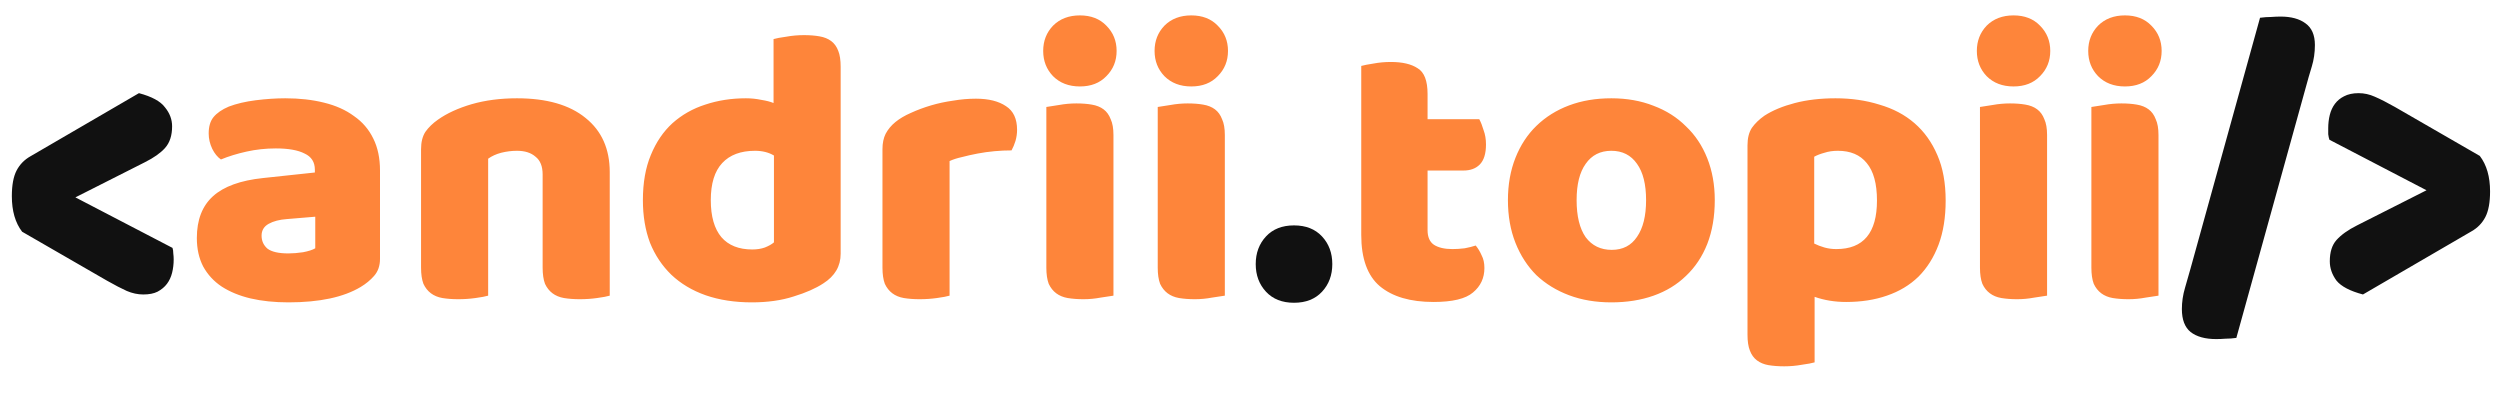 <svg width="76" height="12" viewBox="0 0 76 12" fill="none" xmlns="http://www.w3.org/2000/svg">
<path d="M5.244 7.536C5.26 7.584 5.268 7.64 5.268 7.704C5.276 7.768 5.28 7.828 5.28 7.884C5.28 8.028 5.264 8.164 5.232 8.292C5.2 8.42 5.148 8.532 5.076 8.628C5.004 8.724 4.908 8.804 4.788 8.868C4.676 8.924 4.532 8.952 4.356 8.952C4.188 8.952 4.02 8.916 3.852 8.844C3.692 8.772 3.492 8.668 3.252 8.532L0.672 7.044C0.464 6.772 0.36 6.412 0.36 5.964C0.36 5.628 0.408 5.368 0.504 5.184C0.6 5 0.74 4.856 0.924 4.752L4.224 2.832C4.616 2.936 4.88 3.08 5.016 3.264C5.16 3.44 5.232 3.632 5.232 3.84C5.232 4.12 5.16 4.34 5.016 4.5C4.88 4.652 4.676 4.796 4.404 4.932L2.292 6L5.244 7.536ZM38.174 8.028C38.174 7.692 38.278 7.412 38.486 7.188C38.694 6.964 38.978 6.852 39.338 6.852C39.698 6.852 39.982 6.964 40.19 7.188C40.398 7.412 40.502 7.692 40.502 8.028C40.502 8.364 40.398 8.644 40.19 8.868C39.982 9.092 39.698 9.204 39.338 9.204C38.978 9.204 38.694 9.092 38.486 8.868C38.278 8.644 38.174 8.364 38.174 8.028ZM67.985 10.272C67.873 10.288 67.765 10.296 67.661 10.296C67.557 10.304 67.461 10.308 67.373 10.308C67.037 10.308 66.777 10.236 66.593 10.092C66.417 9.948 66.329 9.716 66.329 9.396C66.329 9.18 66.361 8.964 66.425 8.748C66.489 8.524 66.545 8.328 66.593 8.16L68.705 0.54C68.825 0.524 68.937 0.516 69.041 0.516C69.145 0.508 69.241 0.504 69.329 0.504C69.649 0.504 69.901 0.572 70.085 0.708C70.277 0.844 70.373 1.064 70.373 1.368C70.373 1.6 70.341 1.82 70.277 2.028C70.213 2.236 70.153 2.444 70.097 2.652L67.985 10.272ZM70.814 4.248C70.798 4.2 70.786 4.144 70.778 4.08C70.778 4.016 70.778 3.956 70.778 3.9C70.778 3.756 70.794 3.62 70.826 3.492C70.858 3.364 70.91 3.252 70.982 3.156C71.054 3.06 71.146 2.984 71.258 2.928C71.378 2.864 71.526 2.832 71.702 2.832C71.87 2.832 72.034 2.868 72.194 2.94C72.362 3.012 72.566 3.116 72.806 3.252L75.386 4.74C75.594 5.012 75.698 5.372 75.698 5.82C75.698 6.156 75.65 6.416 75.554 6.6C75.458 6.784 75.318 6.928 75.134 7.032L71.834 8.952C71.442 8.848 71.174 8.708 71.03 8.532C70.894 8.348 70.826 8.152 70.826 7.944C70.826 7.664 70.894 7.448 71.03 7.296C71.174 7.136 71.382 6.988 71.654 6.852L73.766 5.784L70.814 4.248Z" fill="#111111"/>
<path d="M8.768 7.704C8.904 7.704 9.052 7.692 9.212 7.668C9.38 7.636 9.504 7.596 9.584 7.548V6.588L8.72 6.66C8.496 6.676 8.312 6.724 8.168 6.804C8.024 6.884 7.952 7.004 7.952 7.164C7.952 7.324 8.012 7.456 8.132 7.56C8.26 7.656 8.472 7.704 8.768 7.704ZM8.672 2.988C9.104 2.988 9.496 3.032 9.848 3.12C10.208 3.208 10.512 3.344 10.76 3.528C11.016 3.704 11.212 3.932 11.348 4.212C11.484 4.484 11.552 4.808 11.552 5.184V7.872C11.552 8.08 11.492 8.252 11.372 8.388C11.26 8.516 11.124 8.628 10.964 8.724C10.444 9.036 9.712 9.192 8.768 9.192C8.344 9.192 7.96 9.152 7.616 9.072C7.28 8.992 6.988 8.872 6.74 8.712C6.5 8.552 6.312 8.348 6.176 8.1C6.048 7.852 5.984 7.564 5.984 7.236C5.984 6.684 6.148 6.26 6.476 5.964C6.804 5.668 7.312 5.484 8 5.412L9.572 5.244V5.16C9.572 4.928 9.468 4.764 9.26 4.668C9.06 4.564 8.768 4.512 8.384 4.512C8.08 4.512 7.784 4.544 7.496 4.608C7.208 4.672 6.948 4.752 6.716 4.848C6.612 4.776 6.524 4.668 6.452 4.524C6.38 4.372 6.344 4.216 6.344 4.056C6.344 3.848 6.392 3.684 6.488 3.564C6.592 3.436 6.748 3.328 6.956 3.24C7.188 3.152 7.46 3.088 7.772 3.048C8.092 3.008 8.392 2.988 8.672 2.988ZM16.496 5.304C16.496 5.056 16.424 4.876 16.28 4.764C16.144 4.644 15.956 4.584 15.716 4.584C15.556 4.584 15.396 4.604 15.236 4.644C15.084 4.684 14.952 4.744 14.84 4.824V8.988C14.76 9.012 14.632 9.036 14.456 9.06C14.288 9.084 14.112 9.096 13.928 9.096C13.752 9.096 13.592 9.084 13.448 9.06C13.312 9.036 13.196 8.988 13.1 8.916C13.004 8.844 12.928 8.748 12.872 8.628C12.824 8.5 12.8 8.336 12.8 8.136V4.536C12.8 4.32 12.844 4.144 12.932 4.008C13.028 3.872 13.156 3.748 13.316 3.636C13.588 3.444 13.928 3.288 14.336 3.168C14.752 3.048 15.212 2.988 15.716 2.988C16.62 2.988 17.316 3.188 17.804 3.588C18.292 3.98 18.536 4.528 18.536 5.232V8.988C18.456 9.012 18.328 9.036 18.152 9.06C17.984 9.084 17.808 9.096 17.624 9.096C17.448 9.096 17.288 9.084 17.144 9.06C17.008 9.036 16.892 8.988 16.796 8.916C16.7 8.844 16.624 8.748 16.568 8.628C16.52 8.5 16.496 8.336 16.496 8.136V5.304ZM19.544 6.084C19.544 5.556 19.624 5.1 19.784 4.716C19.944 4.324 20.164 4 20.444 3.744C20.732 3.488 21.064 3.3 21.44 3.18C21.824 3.052 22.236 2.988 22.676 2.988C22.836 2.988 22.992 3.004 23.144 3.036C23.296 3.06 23.42 3.092 23.516 3.132V1.188C23.596 1.164 23.724 1.14 23.9 1.116C24.076 1.084 24.256 1.068 24.44 1.068C24.616 1.068 24.772 1.08 24.908 1.104C25.052 1.128 25.172 1.176 25.268 1.248C25.364 1.32 25.436 1.42 25.484 1.548C25.532 1.668 25.556 1.828 25.556 2.028V7.716C25.556 8.092 25.38 8.392 25.028 8.616C24.796 8.768 24.496 8.9 24.128 9.012C23.76 9.132 23.336 9.192 22.856 9.192C22.336 9.192 21.868 9.12 21.452 8.976C21.044 8.832 20.696 8.624 20.408 8.352C20.128 8.08 19.912 7.756 19.76 7.38C19.616 6.996 19.544 6.564 19.544 6.084ZM22.952 4.584C22.52 4.584 22.188 4.708 21.956 4.956C21.724 5.204 21.608 5.58 21.608 6.084C21.608 6.58 21.716 6.956 21.932 7.212C22.148 7.46 22.46 7.584 22.868 7.584C23.012 7.584 23.14 7.564 23.252 7.524C23.372 7.476 23.464 7.424 23.528 7.368V4.728C23.368 4.632 23.176 4.584 22.952 4.584ZM28.867 8.988C28.787 9.012 28.659 9.036 28.483 9.06C28.315 9.084 28.139 9.096 27.955 9.096C27.779 9.096 27.619 9.084 27.475 9.06C27.339 9.036 27.223 8.988 27.127 8.916C27.031 8.844 26.955 8.748 26.899 8.628C26.851 8.5 26.827 8.336 26.827 8.136V4.536C26.827 4.352 26.859 4.196 26.923 4.068C26.995 3.932 27.095 3.812 27.223 3.708C27.351 3.604 27.507 3.512 27.691 3.432C27.883 3.344 28.087 3.268 28.303 3.204C28.519 3.14 28.743 3.092 28.975 3.06C29.207 3.02 29.439 3 29.671 3C30.055 3 30.359 3.076 30.583 3.228C30.807 3.372 30.919 3.612 30.919 3.948C30.919 4.06 30.903 4.172 30.871 4.284C30.839 4.388 30.799 4.484 30.751 4.572C30.583 4.572 30.411 4.58 30.235 4.596C30.059 4.612 29.887 4.636 29.719 4.668C29.551 4.7 29.391 4.736 29.239 4.776C29.095 4.808 28.971 4.848 28.867 4.896V8.988ZM31.713 1.548C31.713 1.244 31.813 0.988 32.013 0.78C32.221 0.572 32.493 0.468 32.829 0.468C33.165 0.468 33.433 0.572 33.633 0.78C33.841 0.988 33.945 1.244 33.945 1.548C33.945 1.852 33.841 2.108 33.633 2.316C33.433 2.524 33.165 2.628 32.829 2.628C32.493 2.628 32.221 2.524 32.013 2.316C31.813 2.108 31.713 1.852 31.713 1.548ZM33.849 8.988C33.761 9.004 33.629 9.024 33.453 9.048C33.285 9.08 33.113 9.096 32.937 9.096C32.761 9.096 32.601 9.084 32.457 9.06C32.321 9.036 32.205 8.988 32.109 8.916C32.013 8.844 31.937 8.748 31.881 8.628C31.833 8.5 31.809 8.336 31.809 8.136V3.252C31.897 3.236 32.025 3.216 32.193 3.192C32.369 3.16 32.545 3.144 32.721 3.144C32.897 3.144 33.053 3.156 33.189 3.18C33.333 3.204 33.453 3.252 33.549 3.324C33.645 3.396 33.717 3.496 33.765 3.624C33.821 3.744 33.849 3.904 33.849 4.104V8.988ZM35.099 1.548C35.099 1.244 35.199 0.988 35.399 0.78C35.607 0.572 35.879 0.468 36.215 0.468C36.551 0.468 36.819 0.572 37.019 0.78C37.227 0.988 37.331 1.244 37.331 1.548C37.331 1.852 37.227 2.108 37.019 2.316C36.819 2.524 36.551 2.628 36.215 2.628C35.879 2.628 35.607 2.524 35.399 2.316C35.199 2.108 35.099 1.852 35.099 1.548ZM37.235 8.988C37.147 9.004 37.015 9.024 36.839 9.048C36.671 9.08 36.499 9.096 36.323 9.096C36.147 9.096 35.987 9.084 35.843 9.06C35.707 9.036 35.591 8.988 35.495 8.916C35.399 8.844 35.323 8.748 35.267 8.628C35.219 8.5 35.195 8.336 35.195 8.136V3.252C35.283 3.236 35.411 3.216 35.579 3.192C35.755 3.16 35.931 3.144 36.107 3.144C36.283 3.144 36.439 3.156 36.575 3.18C36.719 3.204 36.839 3.252 36.935 3.324C37.031 3.396 37.103 3.496 37.151 3.624C37.207 3.744 37.235 3.904 37.235 4.104V8.988ZM43.398 6.996C43.398 7.204 43.462 7.352 43.59 7.44C43.726 7.528 43.914 7.572 44.154 7.572C44.274 7.572 44.398 7.564 44.526 7.548C44.654 7.524 44.766 7.496 44.862 7.464C44.934 7.552 44.994 7.652 45.042 7.764C45.098 7.868 45.126 7.996 45.126 8.148C45.126 8.452 45.01 8.7 44.778 8.892C44.554 9.084 44.154 9.18 43.578 9.18C42.874 9.18 42.33 9.02 41.946 8.7C41.57 8.38 41.382 7.86 41.382 7.14V2.004C41.47 1.98 41.594 1.956 41.754 1.932C41.922 1.9 42.098 1.884 42.282 1.884C42.634 1.884 42.906 1.948 43.098 2.076C43.298 2.196 43.398 2.456 43.398 2.856V3.624H44.97C45.018 3.712 45.062 3.824 45.102 3.96C45.15 4.088 45.174 4.232 45.174 4.392C45.174 4.672 45.11 4.876 44.982 5.004C44.862 5.124 44.698 5.184 44.49 5.184H43.398V6.996ZM52.129 6.084C52.129 6.58 52.053 7.024 51.901 7.416C51.749 7.8 51.533 8.124 51.253 8.388C50.981 8.652 50.653 8.852 50.269 8.988C49.885 9.124 49.457 9.192 48.985 9.192C48.513 9.192 48.085 9.12 47.701 8.976C47.317 8.832 46.985 8.628 46.705 8.364C46.433 8.092 46.221 7.764 46.069 7.38C45.917 6.996 45.841 6.564 45.841 6.084C45.841 5.612 45.917 5.184 46.069 4.8C46.221 4.416 46.433 4.092 46.705 3.828C46.985 3.556 47.317 3.348 47.701 3.204C48.085 3.06 48.513 2.988 48.985 2.988C49.457 2.988 49.885 3.064 50.269 3.216C50.653 3.36 50.981 3.568 51.253 3.84C51.533 4.104 51.749 4.428 51.901 4.812C52.053 5.196 52.129 5.62 52.129 6.084ZM47.929 6.084C47.929 6.572 48.021 6.948 48.205 7.212C48.397 7.468 48.661 7.596 48.997 7.596C49.333 7.596 49.589 7.464 49.765 7.2C49.949 6.936 50.041 6.564 50.041 6.084C50.041 5.604 49.949 5.236 49.765 4.98C49.581 4.716 49.321 4.584 48.985 4.584C48.649 4.584 48.389 4.716 48.205 4.98C48.021 5.236 47.929 5.604 47.929 6.084ZM55.8 2.988C56.28 2.988 56.724 3.052 57.132 3.18C57.548 3.3 57.904 3.488 58.2 3.744C58.496 4 58.728 4.324 58.896 4.716C59.064 5.1 59.148 5.56 59.148 6.096C59.148 6.608 59.076 7.056 58.932 7.44C58.788 7.824 58.584 8.148 58.32 8.412C58.056 8.668 57.736 8.86 57.36 8.988C56.992 9.116 56.58 9.18 56.124 9.18C55.78 9.18 55.46 9.128 55.164 9.024V11.016C55.084 11.04 54.956 11.064 54.78 11.088C54.604 11.12 54.424 11.136 54.24 11.136C54.064 11.136 53.904 11.124 53.76 11.1C53.624 11.076 53.508 11.028 53.412 10.956C53.316 10.884 53.244 10.784 53.196 10.656C53.148 10.536 53.124 10.376 53.124 10.176V4.416C53.124 4.2 53.168 4.024 53.256 3.888C53.352 3.752 53.48 3.628 53.64 3.516C53.888 3.356 54.196 3.228 54.564 3.132C54.932 3.036 55.344 2.988 55.8 2.988ZM55.824 7.572C56.648 7.572 57.06 7.08 57.06 6.096C57.06 5.584 56.956 5.204 56.748 4.956C56.548 4.708 56.256 4.584 55.872 4.584C55.72 4.584 55.584 4.604 55.464 4.644C55.344 4.676 55.24 4.716 55.152 4.764V7.404C55.248 7.452 55.352 7.492 55.464 7.524C55.576 7.556 55.696 7.572 55.824 7.572ZM60.096 1.548C60.096 1.244 60.196 0.988 60.395 0.78C60.603 0.572 60.876 0.468 61.212 0.468C61.547 0.468 61.816 0.572 62.016 0.78C62.224 0.988 62.328 1.244 62.328 1.548C62.328 1.852 62.224 2.108 62.016 2.316C61.816 2.524 61.547 2.628 61.212 2.628C60.876 2.628 60.603 2.524 60.395 2.316C60.196 2.108 60.096 1.852 60.096 1.548ZM62.231 8.988C62.144 9.004 62.011 9.024 61.836 9.048C61.667 9.08 61.495 9.096 61.319 9.096C61.144 9.096 60.983 9.084 60.84 9.06C60.703 9.036 60.587 8.988 60.492 8.916C60.395 8.844 60.319 8.748 60.264 8.628C60.215 8.5 60.191 8.336 60.191 8.136V3.252C60.279 3.236 60.407 3.216 60.575 3.192C60.752 3.16 60.928 3.144 61.103 3.144C61.279 3.144 61.435 3.156 61.572 3.18C61.715 3.204 61.836 3.252 61.931 3.324C62.028 3.396 62.099 3.496 62.148 3.624C62.203 3.744 62.231 3.904 62.231 4.104V8.988ZM63.482 1.548C63.482 1.244 63.582 0.988 63.782 0.78C63.99 0.572 64.262 0.468 64.598 0.468C64.934 0.468 65.202 0.572 65.402 0.78C65.61 0.988 65.714 1.244 65.714 1.548C65.714 1.852 65.61 2.108 65.402 2.316C65.202 2.524 64.934 2.628 64.598 2.628C64.262 2.628 63.99 2.524 63.782 2.316C63.582 2.108 63.482 1.852 63.482 1.548ZM65.618 8.988C65.53 9.004 65.398 9.024 65.222 9.048C65.054 9.08 64.882 9.096 64.706 9.096C64.53 9.096 64.37 9.084 64.226 9.06C64.09 9.036 63.974 8.988 63.878 8.916C63.782 8.844 63.706 8.748 63.65 8.628C63.602 8.5 63.578 8.336 63.578 8.136V3.252C63.666 3.236 63.794 3.216 63.962 3.192C64.138 3.16 64.314 3.144 64.49 3.144C64.666 3.144 64.822 3.156 64.958 3.18C65.102 3.204 65.222 3.252 65.318 3.324C65.414 3.396 65.486 3.496 65.534 3.624C65.59 3.744 65.618 3.904 65.618 4.104V8.988Z" fill="#FE853A"/>
</svg>
